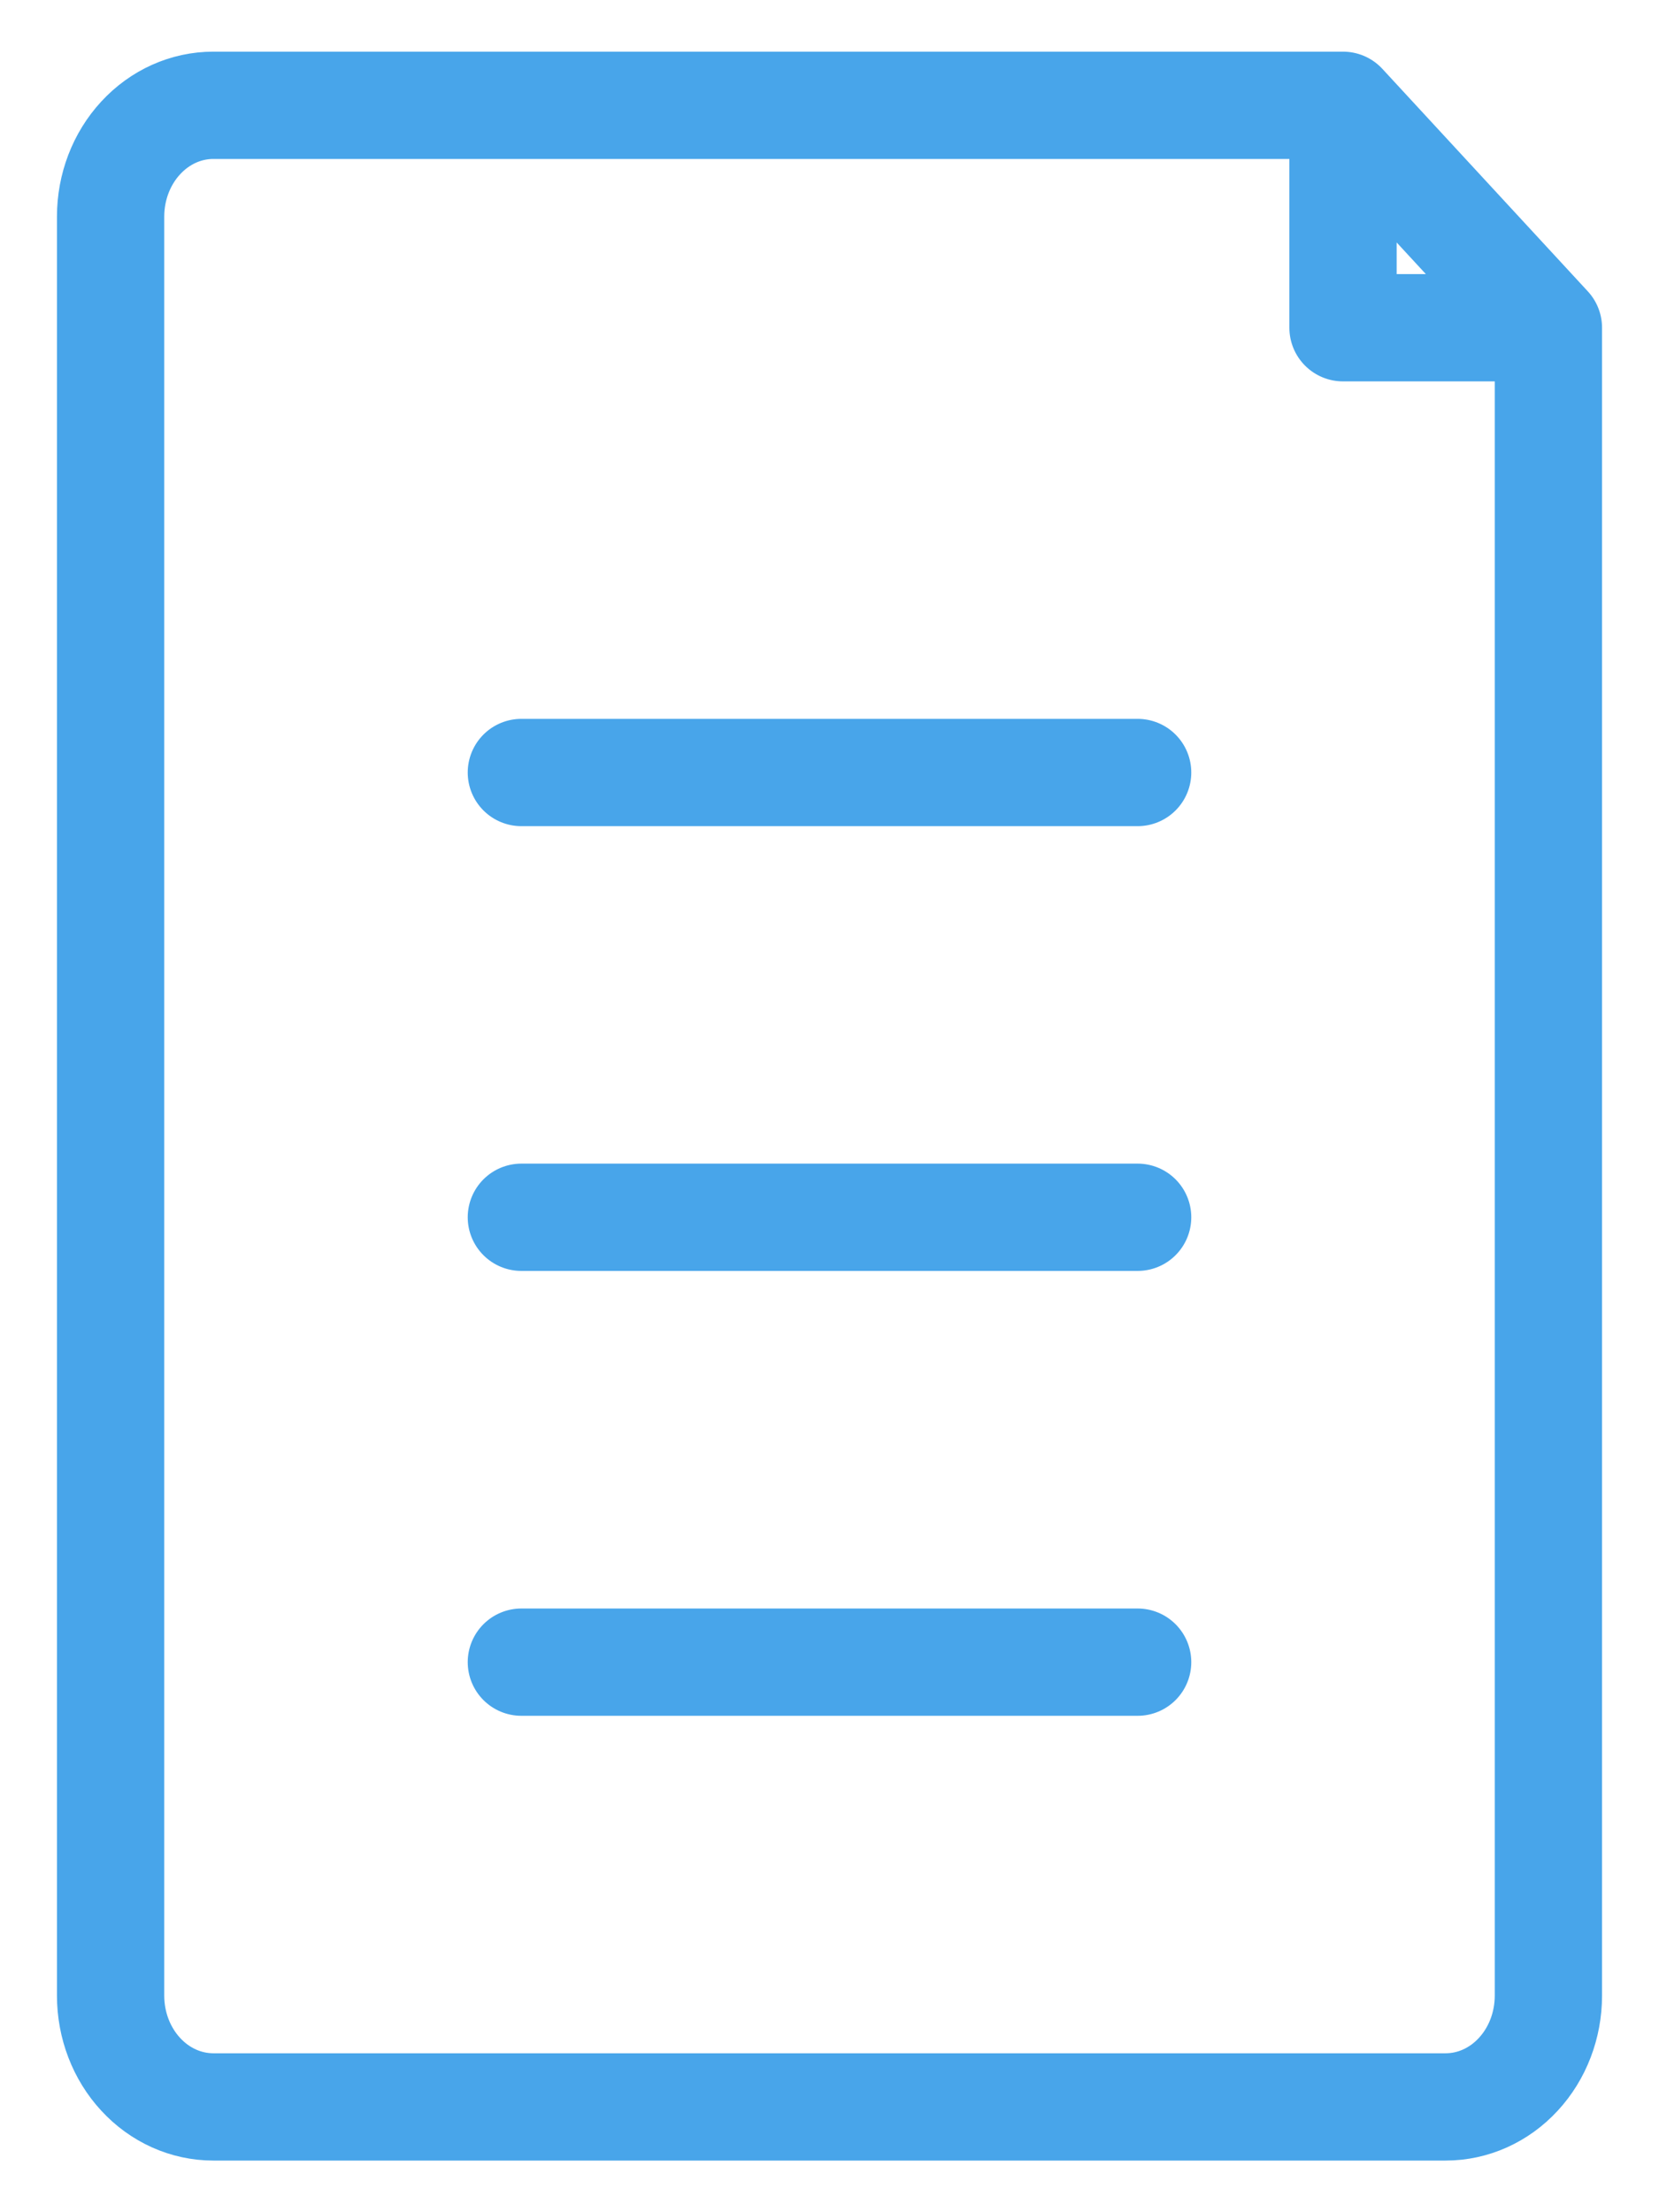 <svg width="15" height="20" viewBox="0 0 15 20" fill="none" xmlns="http://www.w3.org/2000/svg">
<path d="M14 2.963V18.042C14 18.309 13.902 18.565 13.728 18.753C13.554 18.942 13.318 19.048 13.071 19.048H1.929C1.682 19.048 1.446 18.942 1.272 18.753C1.098 18.565 1 18.309 1 18.042V1.958C1 1.691 1.098 1.435 1.272 1.247C1.446 1.058 1.682 0.952 1.929 0.952H12.143M14 2.963L12.143 0.952M14 2.963H12.143V0.952M10.286 15.027H4.714M4.714 11.005H10.286M4.714 6.984H10.286" stroke="#48a5ea" stroke-width="0.97" stroke-linecap="round" stroke-linejoin="round"/>
</svg>
